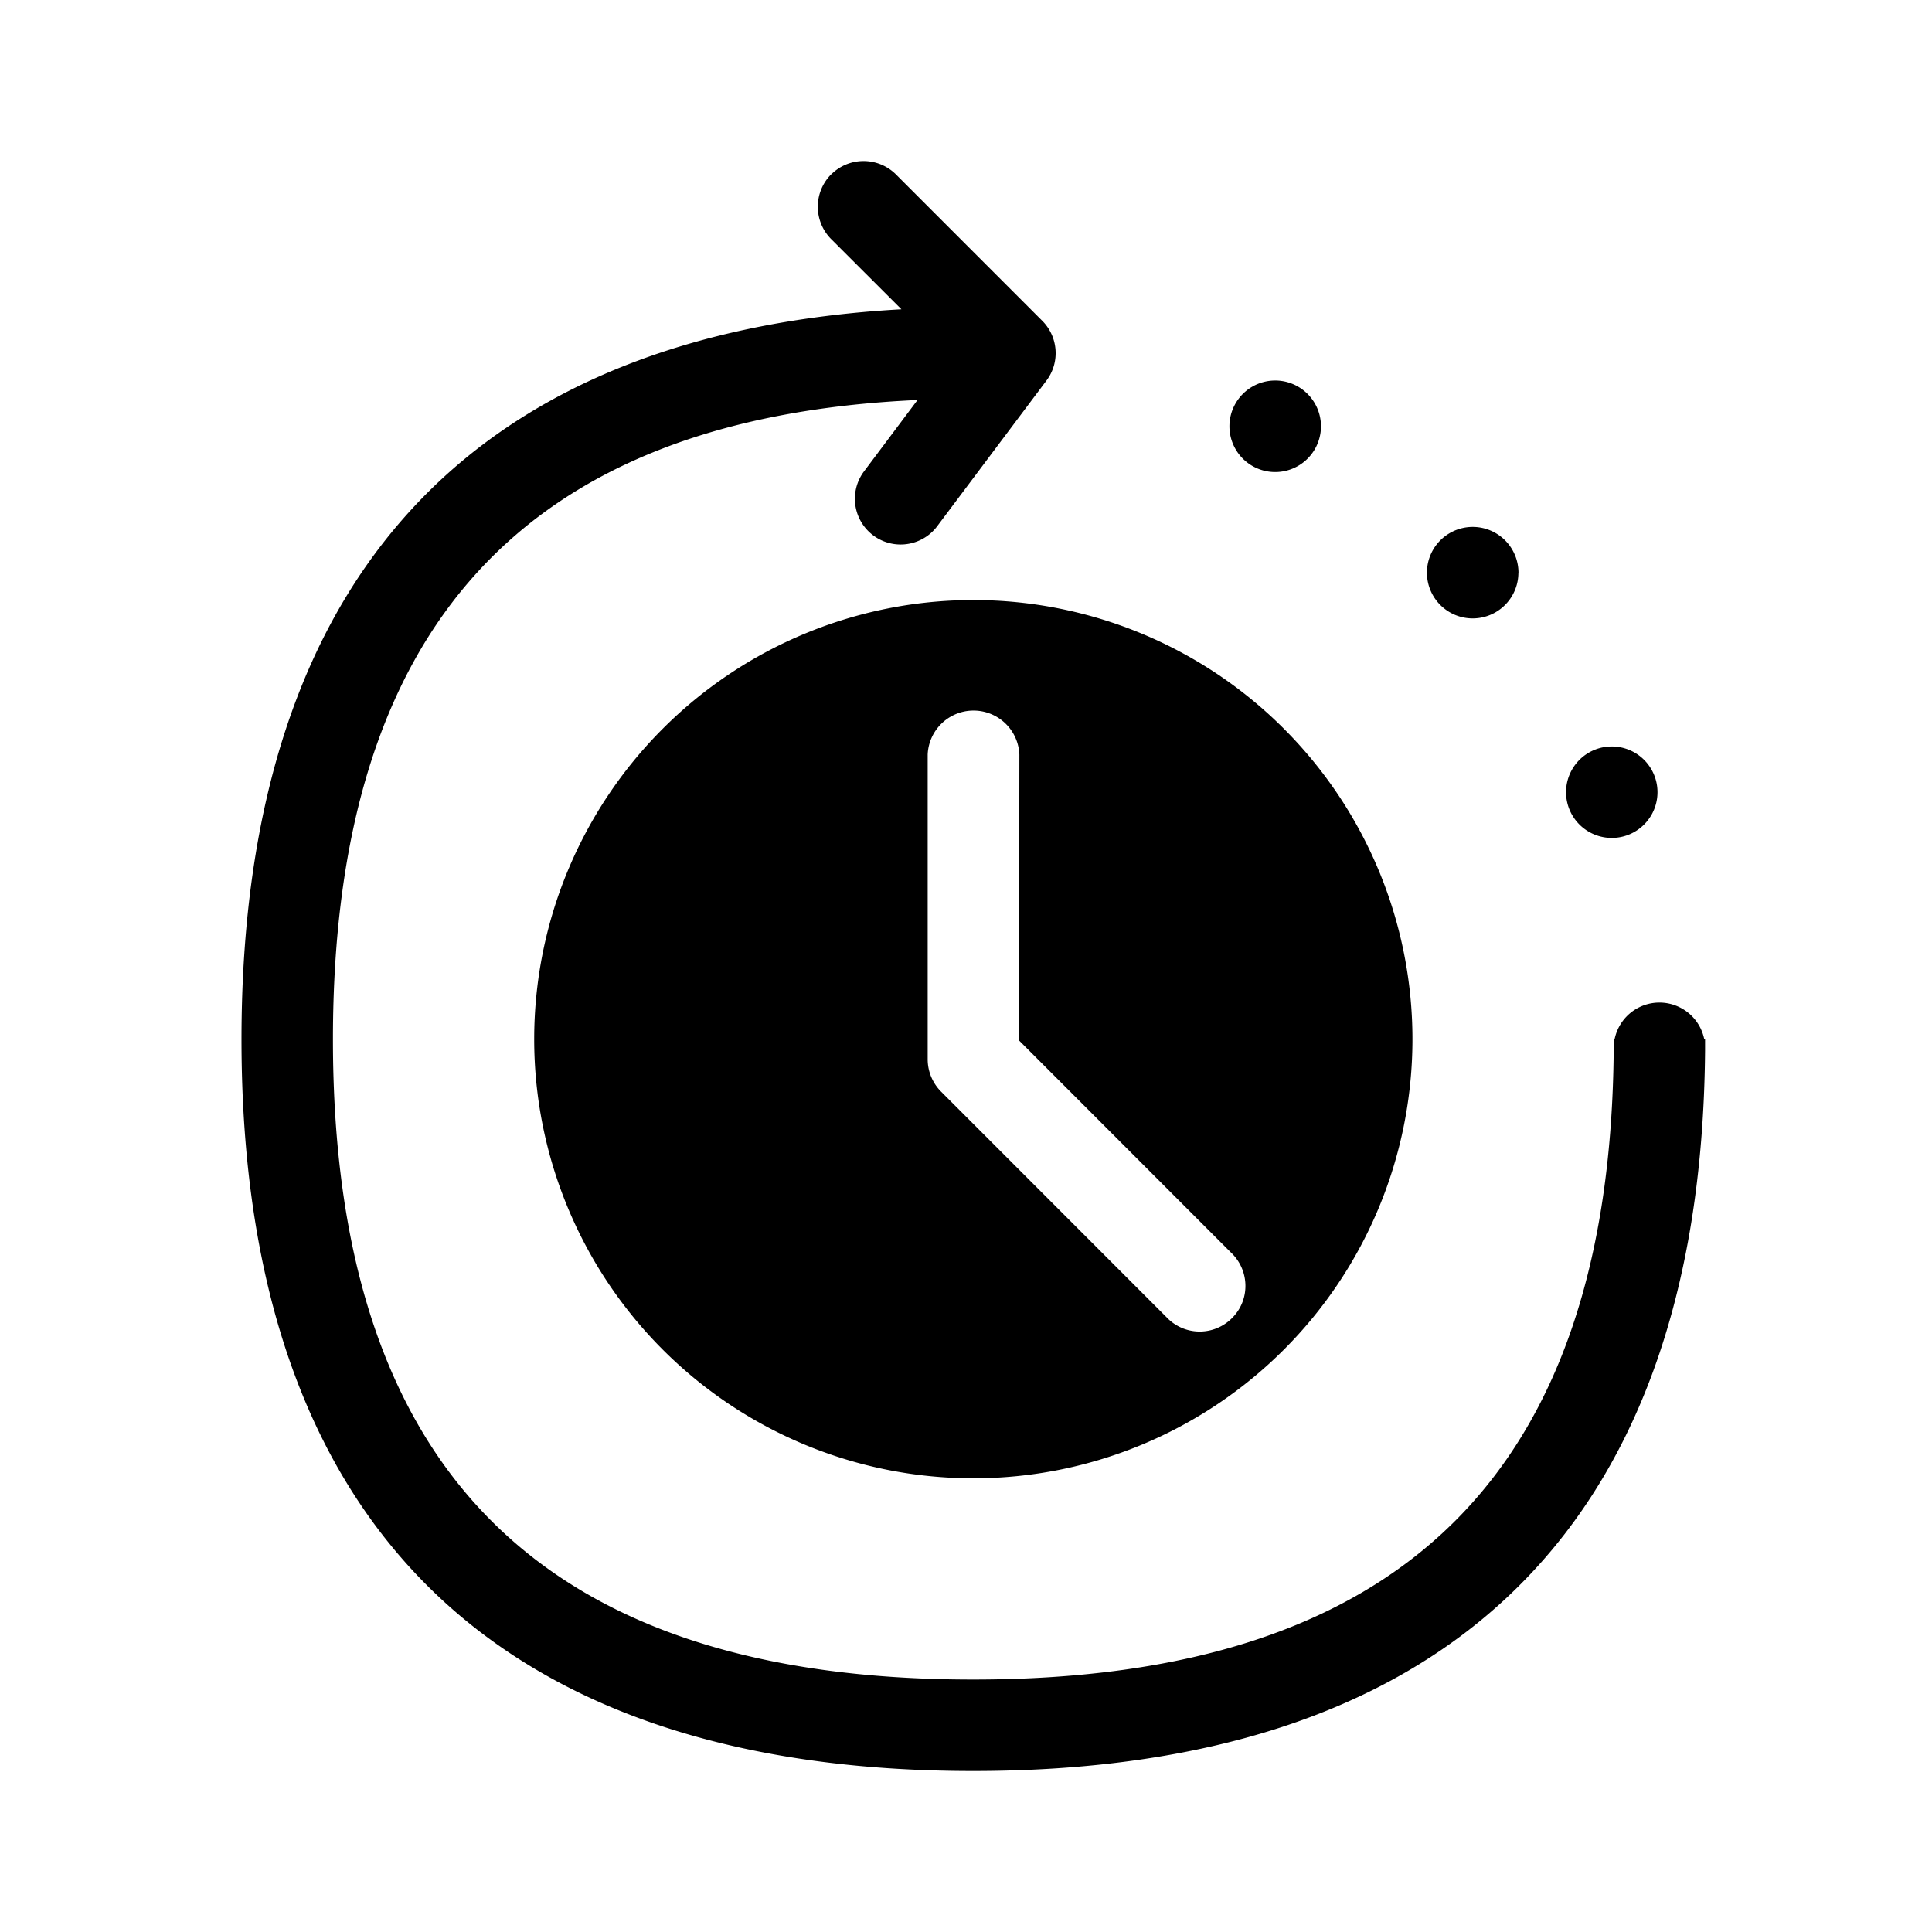 <svg xmlns="http://www.w3.org/2000/svg" width="24" height="24" fill="none"><path fill="#000" d="M10.326 2.166a.57.57 0 0 1 .803 0l1.818 1.819c.2.2.223.516.053.742l-1.364 1.818a.568.568 0 0 1-.909-.681l.671-.895c-4.884.22-7.262 2.823-7.262 7.943 0 5.35 2.602 7.952 7.952 7.952 5.314 0 7.917-2.562 7.958-7.827v-.126h.011a.568.568 0 0 1 1.114 0h.01v.137C21.132 19.148 17.79 22 12.088 22 6.345 22 3 19.105 3 12.912c0-5.866 3-8.778 8.198-9.07l-.873-.872a.57.57 0 0 1 0-.804m2.334 10.759 2.631 2.633c.23.215.243.575.028.802a.566.566 0 0 1-.801.029L11.69 13.56a.57.57 0 0 1-.166-.401V9.373a.57.57 0 0 1 1.139 0zm7.363-2.516a.568.568 0 1 0 0-1.136.568.568 0 0 0 0 1.136m-1.16-3.295a.568.568 0 1 1-1.136 0 .568.568 0 0 1 1.137 0m-3.022-1.25a.568.568 0 1 0 0-1.137.568.568 0 0 0 0 1.137m-3.75 12.5a5.455 5.455 0 1 0 0-10.91 5.455 5.455 0 0 0 0 10.91"/></svg>